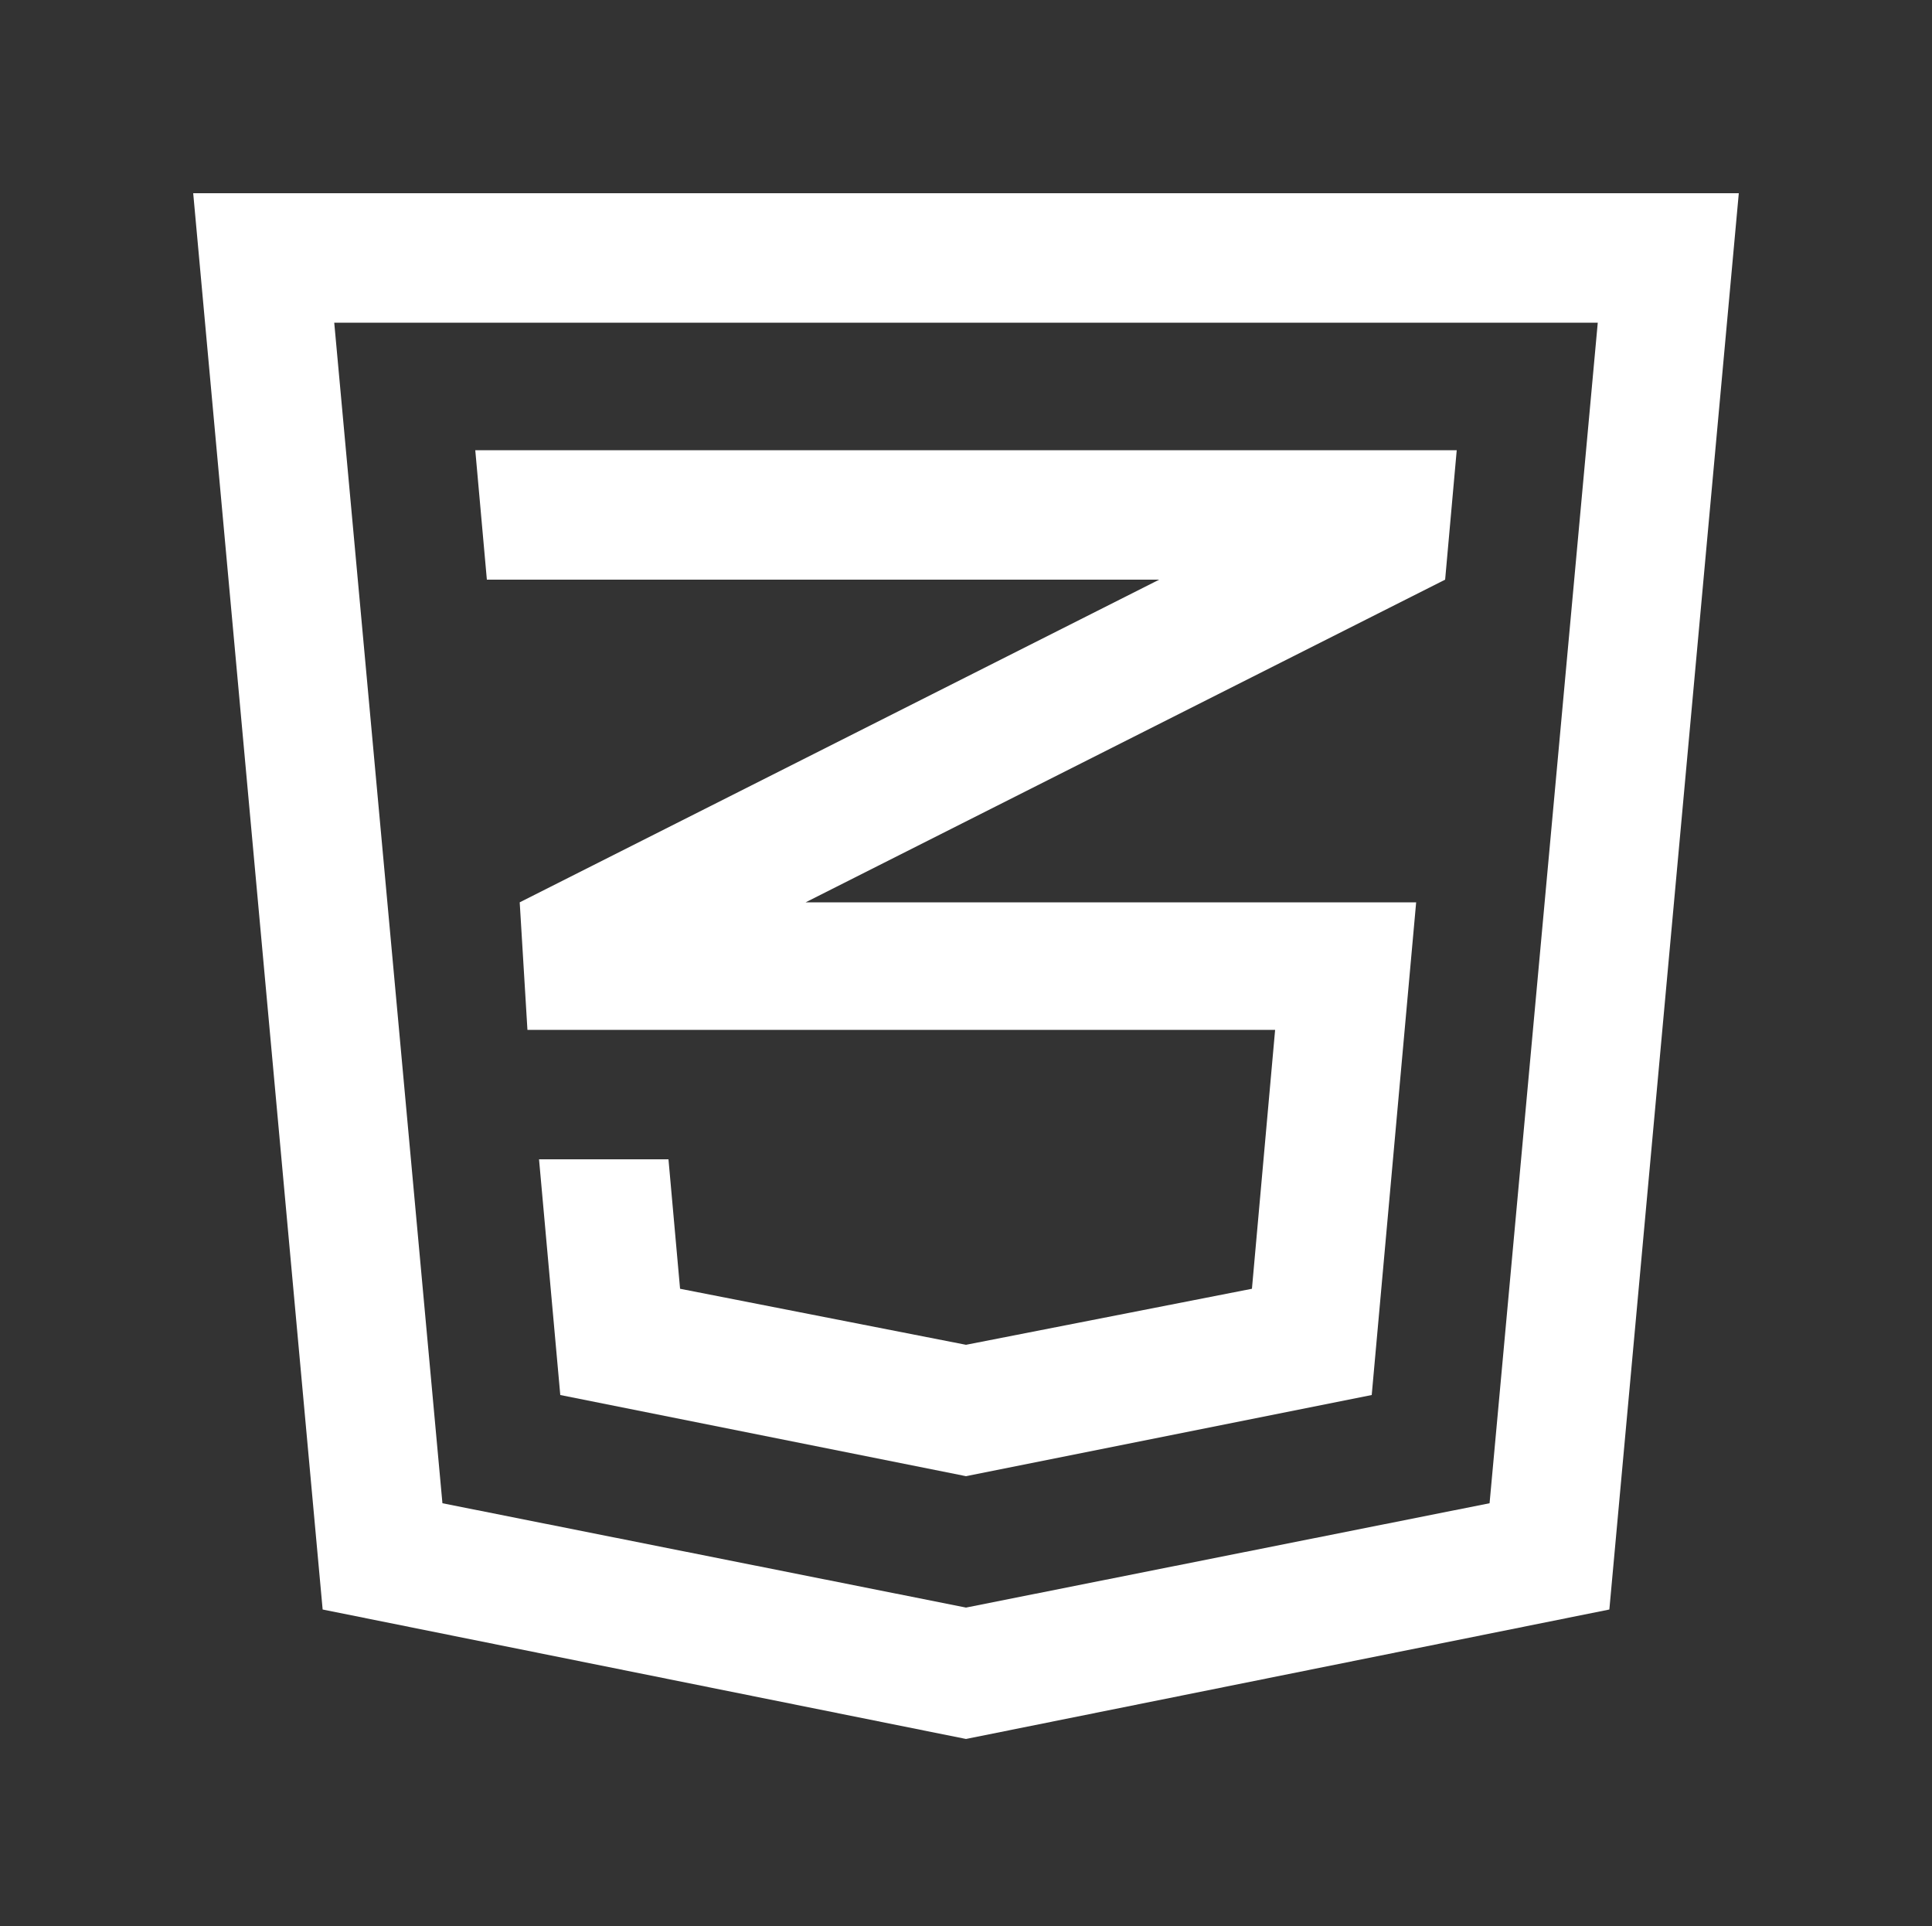 <?xml version="1.0" encoding="utf-8"?>
<!-- Generator: Adobe Illustrator 23.0.0, SVG Export Plug-In . SVG Version: 6.00 Build 0)  -->
<svg version="1.1" id="Layer_1" xmlns="http://www.w3.org/2000/svg" xmlns:xlink="http://www.w3.org/1999/xlink" x="0px" y="0px"
	 viewBox="0 0 100 99.7" style="enable-background:new 0 0 100 99.7;" xml:space="preserve">
<rect x="0" y="0" width="100" height="99.7" fill="#333333" stroke="none"/>
<style type="text/css">
	.st0{fill:#FFFFFF;}
</style>
<path class="st0" d="M10,10l6.7,73.3L50,90l33.3-6.7L90,10H10z M77.1,77.8L50,83.2l-27.1-5.4l-5.6-61.1h65.4L77.1,77.8z"/>
<polygon class="st0" points="27.3,53.3 66,53.3 64.8,66.7 50,69.6 35.2,66.7 34.6,60 27.9,60 29,72.2 50,76.4 71,72.2 73.3,46.7 
	41.7,46.7 74.8,30 75.4,23.3 24.6,23.3 25.2,30 60,30 26.9,46.7 "/>
</svg>
